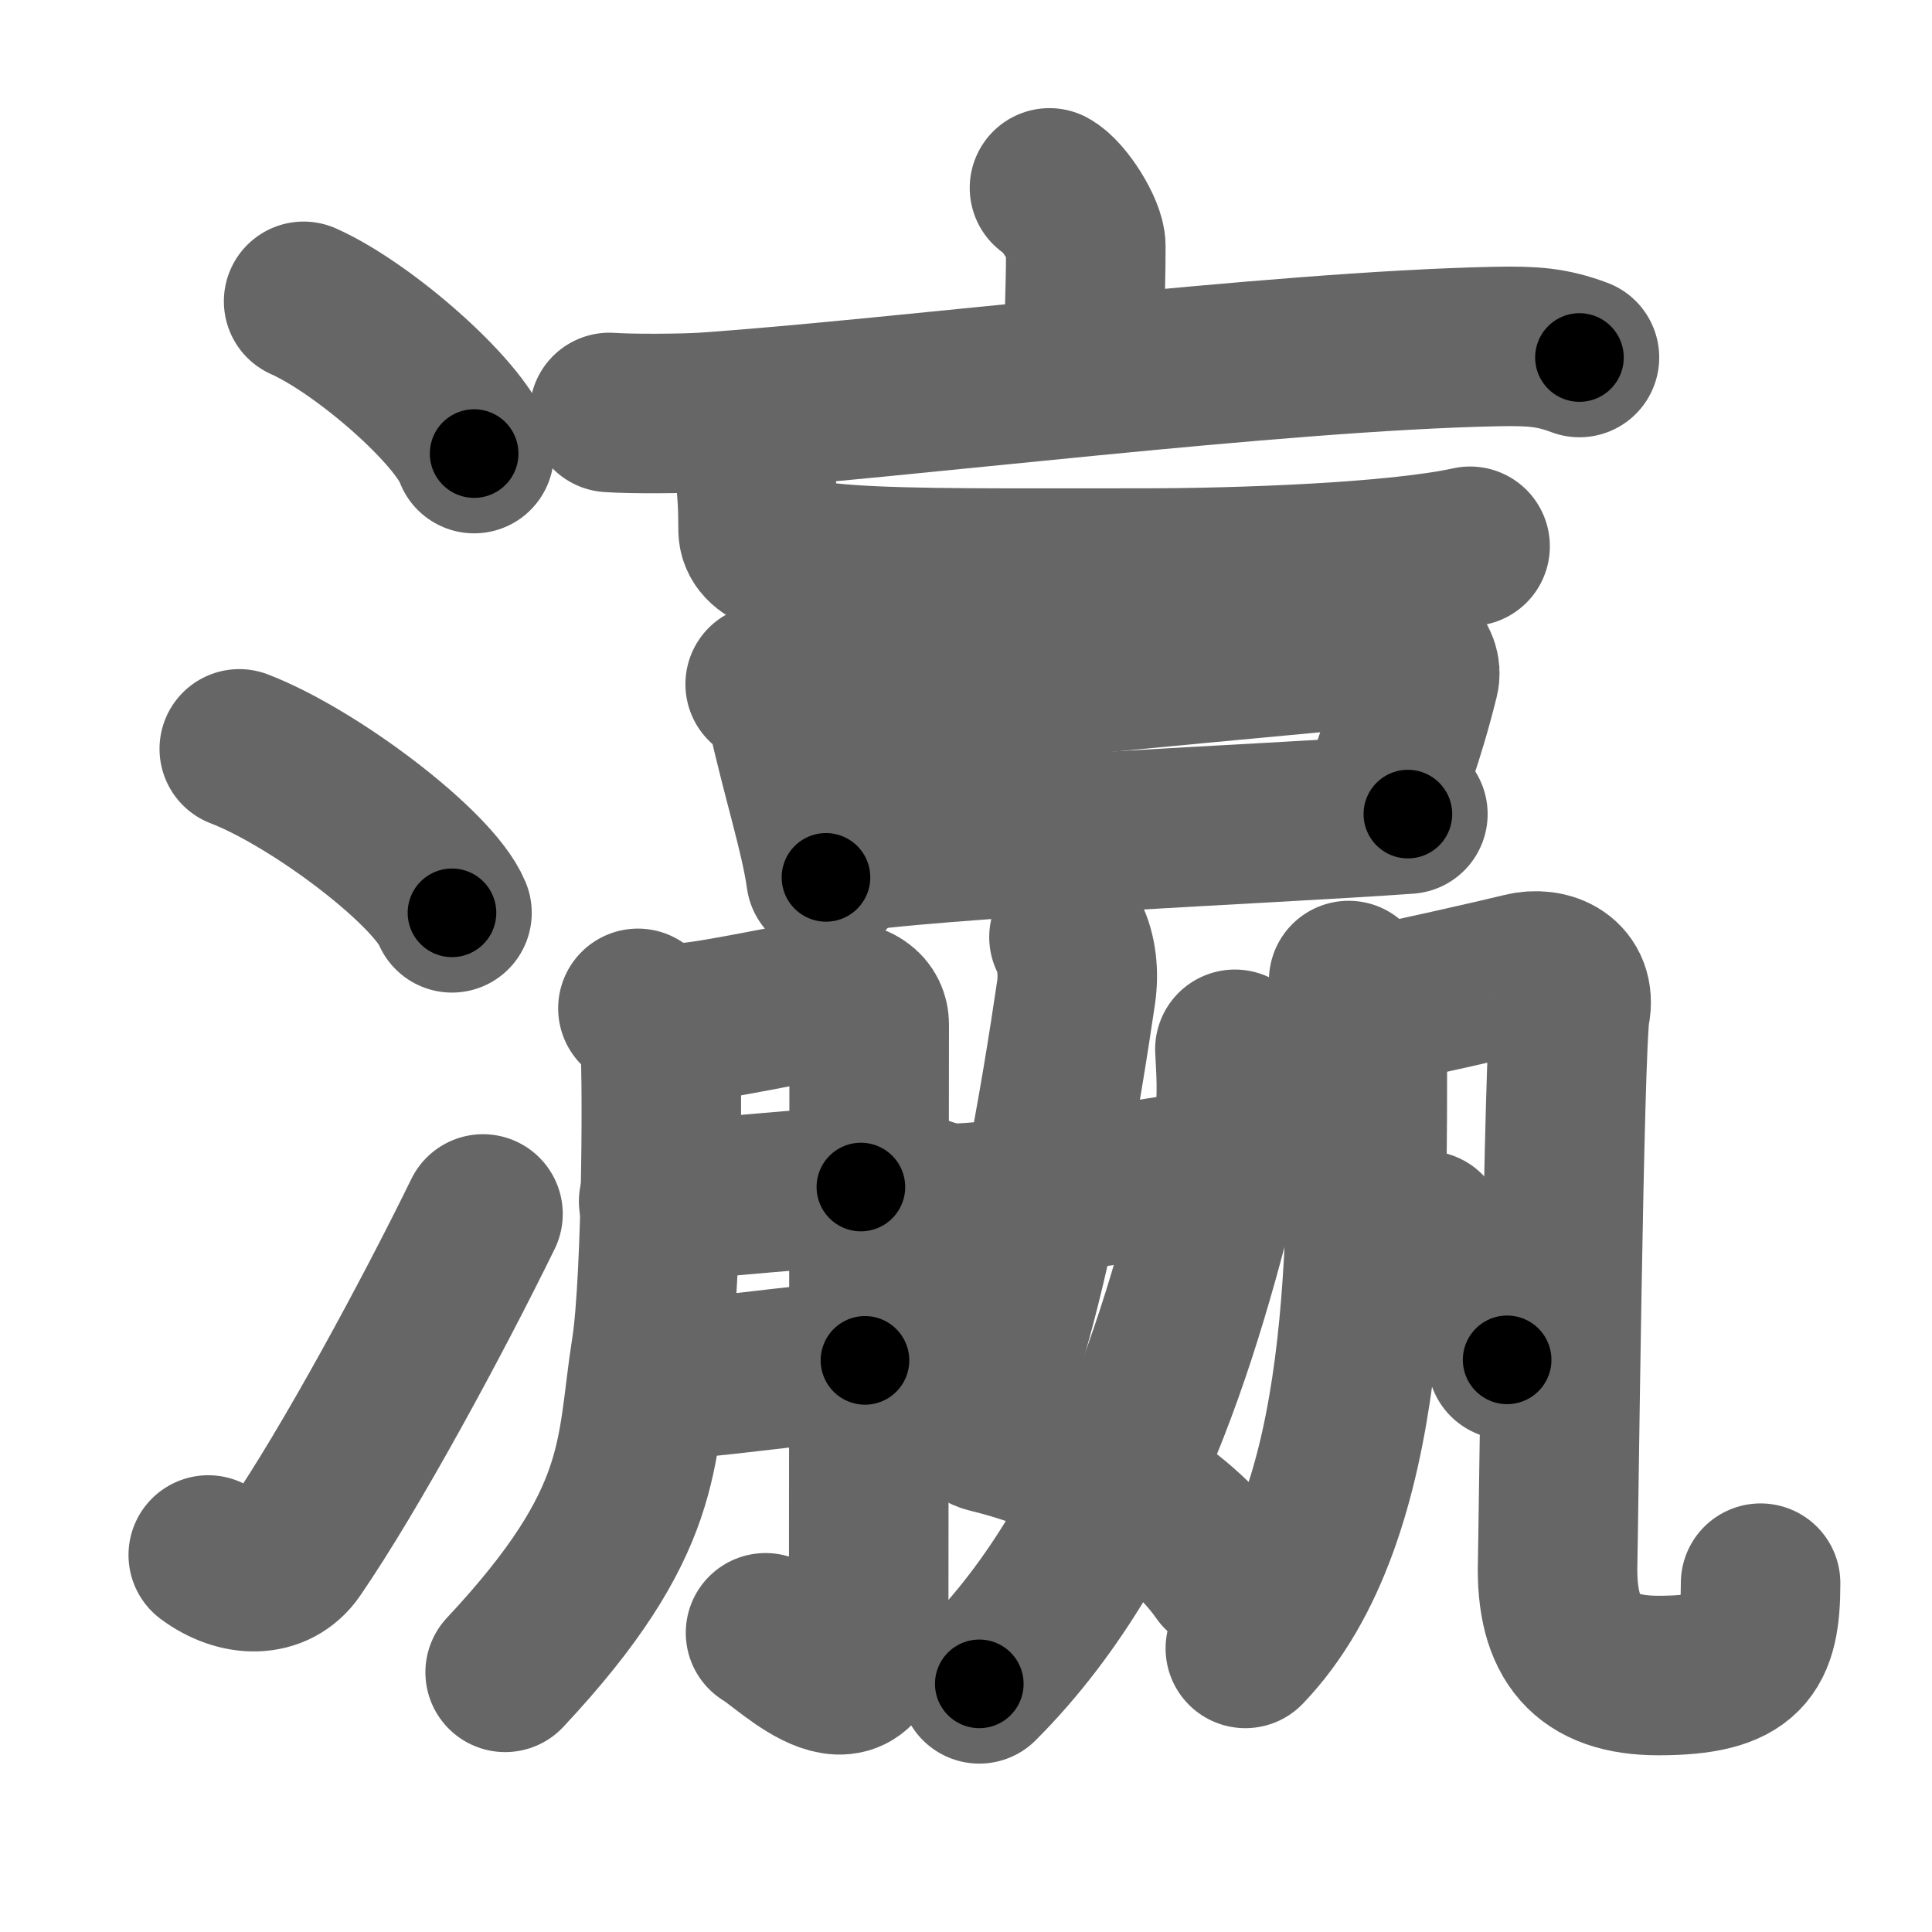 <svg xmlns="http://www.w3.org/2000/svg" width="109" height="109" viewBox="0 0 109 109" id="701b"><g fill="none" stroke="#666" stroke-width="9" stroke-linecap="round" stroke-linejoin="round"><g><g><path d="M17.13,17c3.4,1.52,8.77,6.23,9.62,8.59" /><path d="M13.5,42.25c4.24,1.63,10.94,6.71,12,9.25" /><path d="M11.75,87.73c1.71,1.27,3.78,1.32,4.86-0.25c3.14-4.57,7.79-13.16,10.64-18.99" /></g><g><g><g><g><path d="M59.21,10.6c0.81,0.44,2.05,2.41,2.05,3.28c0,3.19-0.17,4.35-0.02,7.05" /><g><path d="M34.38,23.27c1.26,0.09,4.15,0.07,5.38-0.01c10.99-0.76,32.05-3.45,44.65-3.71c2.08-0.04,3.15,0.04,4.7,0.62" /></g></g><g><path d="M41.81,23.7c0.64,0.64,1.06,0.97,0.96,1.85c-0.26,2.2,0,1.34,0,4.32c0,2.38,6.49,2.18,21.73,2.18c5.4,0,14.25-0.31,18.44-1.23" /></g></g><g><path d="M43.17,38.6c0.48,0.42,1.05,0.74,1.17,1.29C45.25,44,46.25,47,46.6,49.5" /><path d="M44.4,39.83c8.35-1.08,29.24-2.94,33.44-3.35c1.53-0.15,2.45,0.89,2.23,1.77c-0.91,3.66-1.57,4.99-2.32,7.63" /><path d="M46.95,48.22c5.8-0.97,24.55-1.72,32.48-2.29" /></g></g><g><g><path d="M60.31,52.87c0.44,0.88,0.56,2.02,0.4,3.13c-0.8,5.44-2.66,16.96-5.2,23.22c-0.55,1.36-0.1,1.54,0.3,1.64c5.7,1.4,10.7,4.4,13.11,7.86" /><path d="M69.67,59.2c0.04,0.85,0.21,2.95-0.09,4.17C67.25,73,64,86.25,55.25,95" /><path d="M51.88,67.42c0.79,0.31,1.63,0.49,2.01,0.47c4.36-0.14,13.36-1.89,17.88-2.38c0.63-0.07,1.72,0.19,2.23,0.54" /></g><g><path d="M35.99,56.89c0.6,0.5,1,1.25,1.21,1.73c0.2,0.48,0.18,13.54-0.47,17.58c-0.91,5.75-0.21,9.58-8.23,18.15" /><path d="M38.53,57.7c1.59-0.03,6.68-1.21,7.86-1.28c2.12-0.12,2.65,0.68,2.65,1.38c0,1.68-0.03,23.74-0.03,33.26c0,6.55-4.46,1.85-5.82,1.06" /><path d="M37.16,67.78c3.48-0.18,8.35-0.8,11.41-0.81" /><path d="M36.89,77.87c2.87-0.04,8.02-0.9,11.91-1.12" /></g><g><g><g><path d="M76.09,55.32c0.66,1.18,1.05,1.81,1.05,3.07c0,11.53,0.3,27.13-6.88,34.61" /></g><path d="M77.32,56.79c1.82-0.36,7.15-1.56,8.6-1.92s3.03,0.36,2.67,2.18c-0.36,1.82-0.67,29.76-0.71,31.09c-0.12,4.36,1.62,6.39,5.68,6.39c4.94,0,5.77-1.45,5.77-5.21" /></g><g><path d="M80.44,69.43c2.44,2.43,3.83,5.01,4.59,7.29" /></g></g></g></g></g></g><g fill="none" stroke="#000" stroke-width="5" stroke-linecap="round" stroke-linejoin="round"><path d="M17.13,17c3.4,1.52,8.77,6.23,9.62,8.59" stroke-dasharray="13.085" stroke-dashoffset="13.085"><animate attributeName="stroke-dashoffset" values="13.085;13.085;0" dur="0.131s" fill="freeze" begin="0s;701b.click" /></path><path d="M13.5,42.25c4.24,1.63,10.94,6.71,12,9.25" stroke-dasharray="15.364" stroke-dashoffset="15.364"><animate attributeName="stroke-dashoffset" values="15.364" fill="freeze" begin="701b.click" /><animate attributeName="stroke-dashoffset" values="15.364;15.364;0" keyTimes="0;0.46;1" dur="0.285s" fill="freeze" begin="0s;701b.click" /></path><path d="M11.75,87.73c1.71,1.27,3.78,1.32,4.86-0.25c3.14-4.57,7.79-13.16,10.64-18.99" stroke-dasharray="27.258" stroke-dashoffset="27.258"><animate attributeName="stroke-dashoffset" values="27.258" fill="freeze" begin="701b.click" /><animate attributeName="stroke-dashoffset" values="27.258;27.258;0" keyTimes="0;0.511;1" dur="0.558s" fill="freeze" begin="0s;701b.click" /></path><path d="M59.21,10.6c0.81,0.44,2.05,2.41,2.05,3.28c0,3.19-0.17,4.35-0.02,7.05" stroke-dasharray="11.018" stroke-dashoffset="11.018"><animate attributeName="stroke-dashoffset" values="11.018" fill="freeze" begin="701b.click" /><animate attributeName="stroke-dashoffset" values="11.018;11.018;0" keyTimes="0;0.835;1" dur="0.668s" fill="freeze" begin="0s;701b.click" /></path><path d="M34.38,23.27c1.26,0.09,4.15,0.07,5.38-0.01c10.99-0.76,32.05-3.45,44.65-3.71c2.08-0.04,3.15,0.04,4.7,0.62" stroke-dasharray="54.972" stroke-dashoffset="54.972"><animate attributeName="stroke-dashoffset" values="54.972" fill="freeze" begin="701b.click" /><animate attributeName="stroke-dashoffset" values="54.972;54.972;0" keyTimes="0;0.548;1" dur="1.218s" fill="freeze" begin="0s;701b.click" /></path><path d="M41.81,23.7c0.64,0.64,1.06,0.97,0.96,1.85c-0.26,2.2,0,1.34,0,4.32c0,2.38,6.49,2.18,21.73,2.18c5.4,0,14.25-0.31,18.44-1.23" stroke-dasharray="47.535" stroke-dashoffset="47.535"><animate attributeName="stroke-dashoffset" values="47.535" fill="freeze" begin="701b.click" /><animate attributeName="stroke-dashoffset" values="47.535;47.535;0" keyTimes="0;0.719;1" dur="1.693s" fill="freeze" begin="0s;701b.click" /></path><path d="M43.17,38.6c0.48,0.42,1.05,0.74,1.17,1.29C45.25,44,46.25,47,46.6,49.5" stroke-dasharray="11.652" stroke-dashoffset="11.652"><animate attributeName="stroke-dashoffset" values="11.652" fill="freeze" begin="701b.click" /><animate attributeName="stroke-dashoffset" values="11.652;11.652;0" keyTimes="0;0.935;1" dur="1.81s" fill="freeze" begin="0s;701b.click" /></path><path d="M44.4,39.83c8.35-1.08,29.24-2.94,33.44-3.35c1.53-0.15,2.45,0.89,2.23,1.77c-0.91,3.66-1.57,4.99-2.32,7.63" stroke-dasharray="44.901" stroke-dashoffset="44.901"><animate attributeName="stroke-dashoffset" values="44.901" fill="freeze" begin="701b.click" /><animate attributeName="stroke-dashoffset" values="44.901;44.901;0" keyTimes="0;0.801;1" dur="2.259s" fill="freeze" begin="0s;701b.click" /></path><path d="M46.95,48.22c5.8-0.97,24.55-1.72,32.48-2.29" stroke-dasharray="32.569" stroke-dashoffset="32.569"><animate attributeName="stroke-dashoffset" values="32.569" fill="freeze" begin="701b.click" /><animate attributeName="stroke-dashoffset" values="32.569;32.569;0" keyTimes="0;0.874;1" dur="2.585s" fill="freeze" begin="0s;701b.click" /></path><path d="M60.31,52.87c0.44,0.88,0.56,2.02,0.4,3.13c-0.8,5.44-2.66,16.96-5.2,23.22c-0.55,1.36-0.1,1.54,0.3,1.64c5.7,1.4,10.7,4.4,13.11,7.86" stroke-dasharray="44.607" stroke-dashoffset="44.607"><animate attributeName="stroke-dashoffset" values="44.607" fill="freeze" begin="701b.click" /><animate attributeName="stroke-dashoffset" values="44.607;44.607;0" keyTimes="0;0.853;1" dur="3.031s" fill="freeze" begin="0s;701b.click" /></path><path d="M69.67,59.2c0.04,0.85,0.21,2.95-0.09,4.17C67.25,73,64,86.25,55.25,95" stroke-dasharray="39.365" stroke-dashoffset="39.365"><animate attributeName="stroke-dashoffset" values="39.365" fill="freeze" begin="701b.click" /><animate attributeName="stroke-dashoffset" values="39.365;39.365;0" keyTimes="0;0.885;1" dur="3.425s" fill="freeze" begin="0s;701b.click" /></path><path d="M51.88,67.42c0.79,0.31,1.63,0.49,2.01,0.47c4.36-0.14,13.36-1.89,17.88-2.38c0.63-0.07,1.72,0.19,2.23,0.54" stroke-dasharray="22.449" stroke-dashoffset="22.449"><animate attributeName="stroke-dashoffset" values="22.449" fill="freeze" begin="701b.click" /><animate attributeName="stroke-dashoffset" values="22.449;22.449;0" keyTimes="0;0.939;1" dur="3.649s" fill="freeze" begin="0s;701b.click" /></path><path d="M35.99,56.89c0.6,0.5,1,1.25,1.21,1.73c0.2,0.48,0.18,13.54-0.47,17.58c-0.91,5.75-0.21,9.58-8.23,18.15" stroke-dasharray="40.181" stroke-dashoffset="40.181"><animate attributeName="stroke-dashoffset" values="40.181" fill="freeze" begin="701b.click" /><animate attributeName="stroke-dashoffset" values="40.181;40.181;0" keyTimes="0;0.901;1" dur="4.051s" fill="freeze" begin="0s;701b.click" /></path><path d="M38.53,57.7c1.59-0.03,6.68-1.21,7.86-1.28c2.12-0.12,2.65,0.68,2.65,1.38c0,1.68-0.03,23.74-0.03,33.26c0,6.55-4.46,1.85-5.82,1.06" stroke-dasharray="53.687" stroke-dashoffset="53.687"><animate attributeName="stroke-dashoffset" values="53.687" fill="freeze" begin="701b.click" /><animate attributeName="stroke-dashoffset" values="53.687;53.687;0" keyTimes="0;0.883;1" dur="4.588s" fill="freeze" begin="0s;701b.click" /></path><path d="M37.16,67.78c3.48-0.18,8.35-0.8,11.41-0.81" stroke-dasharray="11.442" stroke-dashoffset="11.442"><animate attributeName="stroke-dashoffset" values="11.442" fill="freeze" begin="701b.click" /><animate attributeName="stroke-dashoffset" values="11.442;11.442;0" keyTimes="0;0.976;1" dur="4.702s" fill="freeze" begin="0s;701b.click" /></path><path d="M36.89,77.87c2.87-0.04,8.02-0.9,11.91-1.12" stroke-dasharray="11.967" stroke-dashoffset="11.967"><animate attributeName="stroke-dashoffset" values="11.967" fill="freeze" begin="701b.click" /><animate attributeName="stroke-dashoffset" values="11.967;11.967;0" keyTimes="0;0.975;1" dur="4.822s" fill="freeze" begin="0s;701b.click" /></path><path d="M76.09,55.32c0.66,1.18,1.05,1.81,1.05,3.07c0,11.53,0.3,27.13-6.88,34.61" stroke-dasharray="39.361" stroke-dashoffset="39.361"><animate attributeName="stroke-dashoffset" values="39.361" fill="freeze" begin="701b.click" /><animate attributeName="stroke-dashoffset" values="39.361;39.361;0" keyTimes="0;0.924;1" dur="5.216s" fill="freeze" begin="0s;701b.click" /></path><path d="M77.32,56.79c1.82-0.36,7.15-1.56,8.6-1.92s3.03,0.36,2.67,2.18c-0.36,1.82-0.67,29.76-0.71,31.09c-0.12,4.36,1.62,6.39,5.68,6.39c4.94,0,5.77-1.45,5.77-5.21" stroke-dasharray="63.346" stroke-dashoffset="63.346"><animate attributeName="stroke-dashoffset" values="63.346" fill="freeze" begin="701b.click" /><animate attributeName="stroke-dashoffset" values="63.346;63.346;0" keyTimes="0;0.916;1" dur="5.692s" fill="freeze" begin="0s;701b.click" /></path><path d="M80.44,69.43c2.44,2.43,3.83,5.01,4.59,7.29" stroke-dasharray="8.695" stroke-dashoffset="8.695"><animate attributeName="stroke-dashoffset" values="8.695" fill="freeze" begin="701b.click" /><animate attributeName="stroke-dashoffset" values="8.695;8.695;0" keyTimes="0;0.985;1" dur="5.779s" fill="freeze" begin="0s;701b.click" /></path></g></svg>